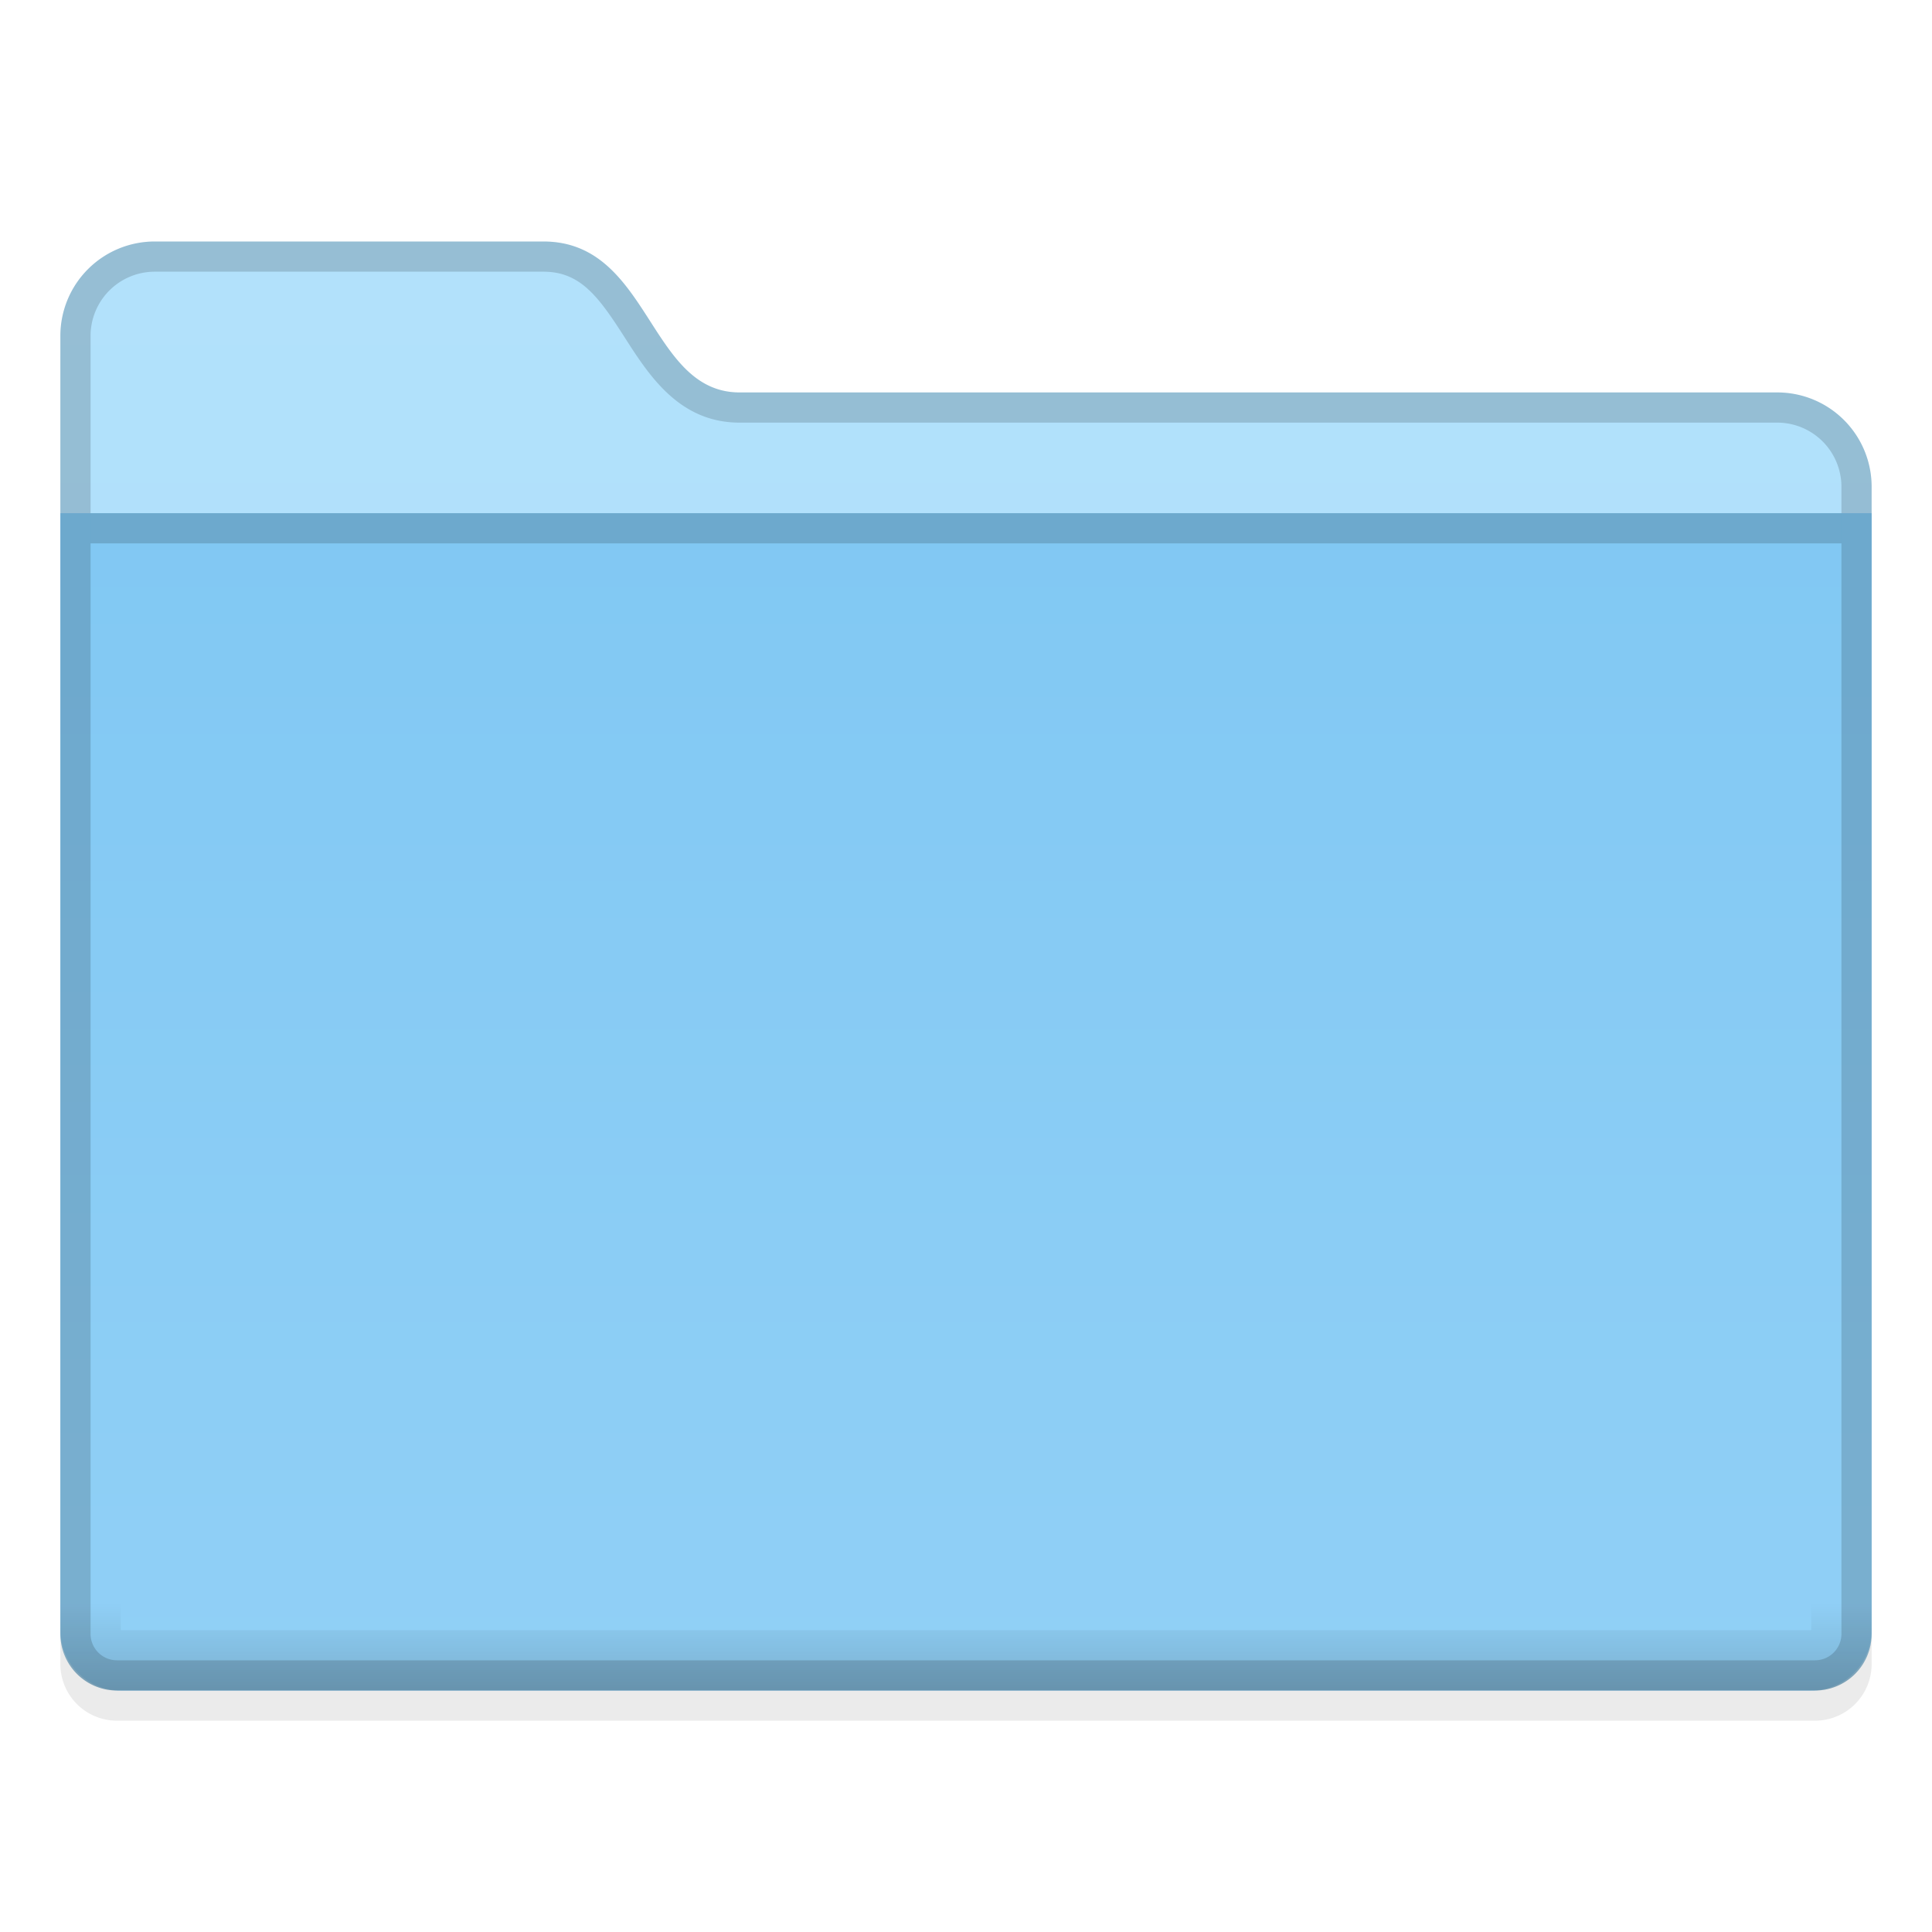 <svg id="icons" xmlns="http://www.w3.org/2000/svg" xmlns:xlink="http://www.w3.org/1999/xlink" viewBox="0 0 64 64"><defs><style>.cls-1{opacity:0.08;}.cls-2,.cls-3,.cls-6{fill-rule:evenodd;}.cls-3{fill:url(#linear-gradient);}.cls-4{fill:url(#linear-gradient-2);}.cls-5{opacity:0.16;}.cls-6{fill:url(#linear-gradient-3);}</style><linearGradient id="linear-gradient" x1="32" y1="56" x2="32" y2="8" gradientUnits="userSpaceOnUse"><stop offset="0" stop-color="#abdefb"/><stop offset="1" stop-color="#b2e1fb"/></linearGradient><linearGradient id="linear-gradient-2" x1="32" y1="56" x2="32" y2="17" gradientUnits="userSpaceOnUse"><stop offset="0" stop-color="#91d0f6"/><stop offset="1" stop-color="#81c8f3"/></linearGradient><linearGradient id="linear-gradient-3" x1="32" y1="56" x2="32" y2="8" gradientUnits="userSpaceOnUse"><stop offset="0"/><stop offset="0.06" stop-opacity="0"/></linearGradient></defs><title>folder</title><g class="cls-1"><path class="cls-2" d="M58.875,14H24.5c-3.019,0-2.956-5-6.5-5H5.125A3.125,3.125,0,0,0,2,12.125v43A1.875,1.875,0,0,0,3.875,57h56.25A1.875,1.875,0,0,0,62,55.125v-38A3.125,3.125,0,0,0,58.875,14Z"/></g><path class="cls-3" d="M58.875,13H24.5c-3.019,0-2.956-5-6.5-5H5.125A3.125,3.125,0,0,0,2,11.125v43A1.875,1.875,0,0,0,3.875,56h56.25A1.875,1.875,0,0,0,62,54.125v-38A3.125,3.125,0,0,0,58.875,13Z"/><path class="cls-4" d="M2,17H62a0,0,0,0,1,0,0V54a2,2,0,0,1-2,2H4a2,2,0,0,1-2-2V17A0,0,0,0,1,2,17Z"/><g class="cls-5"><rect x="3" y="17" width="58" height="1"/></g><g class="cls-5"><path class="cls-6" d="M58.875,13H24.5c-3.019,0-2.956-5-6.5-5H5.125A3.125,3.125,0,0,0,2,11.125v43A1.875,1.875,0,0,0,3.875,56h56.25A1.875,1.875,0,0,0,62,54.125v-38A3.125,3.125,0,0,0,58.875,13ZM60,54H4V11.125A1.127,1.127,0,0,1,5.125,10H18c.617,0,.947.307,1.86,1.73C20.695,13.032,21.958,15,24.5,15H58.875A1.127,1.127,0,0,1,60,16.125Z"/></g><g class="cls-5"><path class="cls-2" d="M58.875,13H24.5c-3.019,0-2.956-5-6.5-5H5.125A3.125,3.125,0,0,0,2,11.125v43A1.875,1.875,0,0,0,3.875,56h56.25A1.875,1.875,0,0,0,62,54.125v-38A3.125,3.125,0,0,0,58.875,13ZM61,54.125a.876.876,0,0,1-.875.875H3.875A.876.876,0,0,1,3,54.125v-43A2.127,2.127,0,0,1,5.125,9H18c1.234,0,1.831.832,2.702,2.19C21.505,12.442,22.504,14,24.5,14H58.875A2.127,2.127,0,0,1,61,16.125Z"/></g></svg>